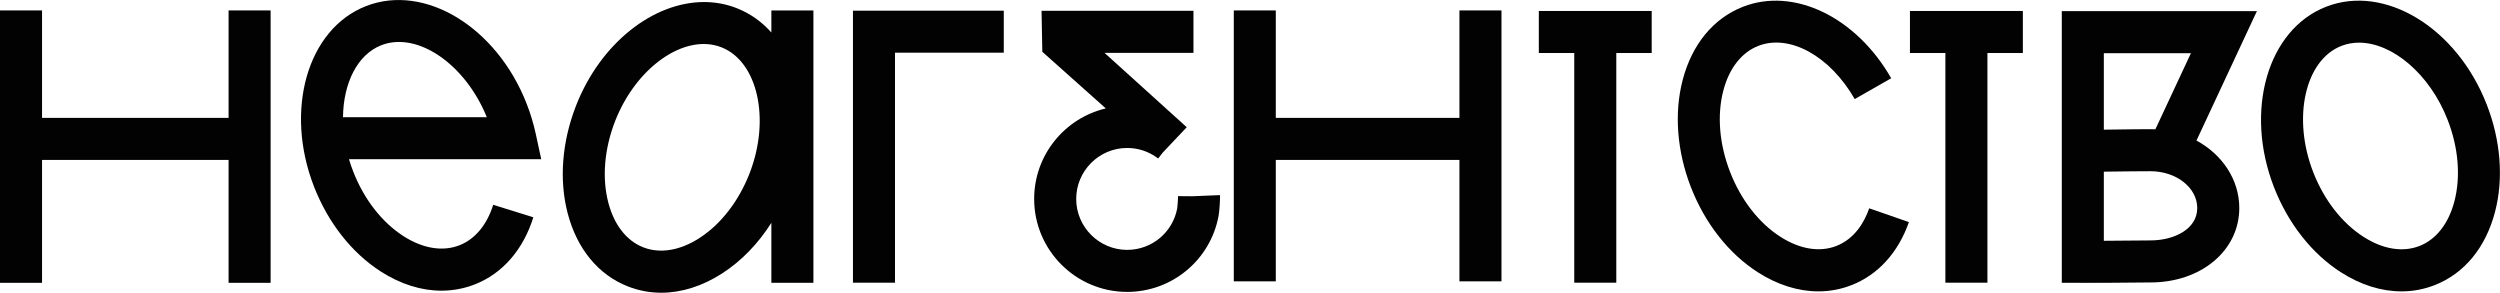 <svg width="316" height="37" viewBox="0 0 316 37" fill="none" xmlns="http://www.w3.org/2000/svg">
<g clip-path="url(#clip0)">
<path d="M34.206 1.319V35.748H28.893V20.214H5.314V35.748H0V1.319H5.314V14.9H28.893V1.319H34.206Z" fill="#020203"/>
<path d="M189.787 1.319V35.562H184.473V20.214H161.26V35.562H155.951V1.319H161.26V14.9H184.473V1.319H189.787Z" fill="#020203"/>
<path d="M255.689 1.387V6.7H251.211V35.732H245.897V6.7H241.418V1.387H255.689Z" fill="#020203"/>
<path d="M208.774 1.387V6.7H204.3V35.732H198.986V6.7H194.508V1.387H208.774Z" fill="#020203"/>
<path d="M126.878 1.351V6.659H113.128V35.732H107.814V1.351H126.878Z" fill="#020203"/>
<path d="M265.925 35.748C264.353 35.758 263.054 35.769 262.92 35.774V35.748H265.925Z" fill="#020203"/>
<path d="M277.634 17.766L285.273 1.407H260.611V35.748H266.177C268.631 35.727 271.615 35.701 271.831 35.701C278.227 35.701 283.046 31.661 283.046 26.296C283.046 22.688 280.876 19.518 277.634 17.766ZM265.925 6.721H276.934L272.439 16.343C272.238 16.333 272.037 16.328 271.831 16.328C271.78 16.328 268.574 16.338 265.925 16.39V6.721ZM271.831 30.388C271.615 30.388 268.605 30.413 266.136 30.434C266.064 30.434 265.992 30.434 265.925 30.439V21.698C268.177 21.662 271.13 21.642 271.831 21.642C275.088 21.642 277.732 23.729 277.732 26.296C277.732 28.986 274.764 30.388 271.831 30.388Z" fill="#020203"/>
<path d="M154.029 27.285C153.003 32.852 148.143 36.897 142.474 36.897C135.99 36.897 130.718 31.625 130.718 25.146C130.718 19.59 134.588 14.926 139.773 13.705L131.749 6.546L131.651 1.366H150.854V6.68H139.608L150.004 16.081L146.968 19.291L146.391 20.034L146.293 19.962C145.175 19.137 143.855 18.704 142.474 18.704C138.923 18.704 136.032 21.595 136.032 25.146C136.032 28.692 138.923 31.584 142.474 31.584C145.582 31.584 148.241 29.373 148.803 26.322C148.849 26.064 148.901 25.095 148.906 24.791L150.705 24.806L154.214 24.662C154.225 24.93 154.173 26.492 154.029 27.285Z" fill="#020203"/>
<path d="M303.548 36.83C300.997 36.83 298.369 36.011 295.864 34.398C292.21 32.047 289.221 28.244 287.442 23.688C283.659 13.988 286.608 3.742 294.019 0.851C301.43 -2.041 310.537 3.5 314.32 13.205C316.098 17.761 316.469 22.585 315.371 26.785C314.191 31.295 311.485 34.583 307.738 36.042C306.398 36.567 304.986 36.83 303.548 36.83ZM298.183 5.391C297.415 5.391 296.668 5.525 295.951 5.804C291.349 7.597 289.72 14.905 292.39 21.76C293.761 25.28 296.018 28.182 298.735 29.929C301.183 31.506 303.698 31.919 305.816 31.094C307.934 30.269 309.501 28.264 310.238 25.445C311.052 22.317 310.748 18.657 309.377 15.137C307.12 9.344 302.378 5.391 298.183 5.391Z" fill="#020203"/>
<path d="M229.848 36.83C227.296 36.83 224.668 36.011 222.163 34.397C218.509 32.047 215.52 28.244 213.742 23.688C211.964 19.131 211.593 14.307 212.69 10.107C213.871 5.597 216.576 2.309 220.323 0.851C226.745 -1.654 234.62 2.149 239.047 9.891L234.435 12.524C231.327 7.087 226.209 4.257 222.251 5.798C220.138 6.623 218.566 8.628 217.829 11.447C217.014 14.575 217.319 18.235 218.689 21.755C220.06 25.275 222.318 28.177 225.034 29.924C227.487 31.501 230.002 31.913 232.115 31.089C234.502 30.156 235.692 27.986 236.269 26.331L241.284 28.074C239.949 31.908 237.377 34.738 234.043 36.036C232.693 36.567 231.28 36.83 229.848 36.83Z" fill="#020203"/>
<path d="M97.501 1.32V4.108C96.295 2.752 94.821 1.696 93.11 1.026C91.78 0.505 90.389 0.258 88.992 0.258C82.596 0.258 75.912 5.417 72.804 13.374C71.026 17.931 70.655 22.755 71.752 26.955C72.933 31.465 75.638 34.753 79.385 36.212C80.73 36.737 82.143 37 83.581 37C86.132 37 88.76 36.181 91.265 34.568C93.692 33.011 95.826 30.805 97.501 28.166V35.748H102.815V1.32H97.501ZM94.739 21.93C93.363 25.45 91.11 28.352 88.394 30.099C85.941 31.676 83.431 32.088 81.313 31.264C79.2 30.439 77.628 28.434 76.891 25.615C76.076 22.487 76.381 18.827 77.751 15.307C80.426 8.453 86.575 4.175 91.177 5.974C95.78 7.767 97.414 15.075 94.739 21.93Z" fill="#020203"/>
<path d="M55.801 36.742C53.25 36.742 50.621 35.923 48.117 34.309C44.463 31.959 41.473 28.156 39.695 23.6C35.912 13.9 38.86 3.654 46.272 0.768C53.683 -2.118 62.79 3.417 66.573 13.122C67.057 14.359 67.439 15.637 67.717 16.91L68.413 20.126H44.112C44.267 20.641 44.442 21.162 44.643 21.672C46.014 25.192 48.271 28.094 50.987 29.841C53.435 31.418 55.951 31.83 58.069 31.006C60.032 30.238 61.553 28.424 62.341 25.888L67.413 27.465C66.135 31.573 63.501 34.588 60.002 35.953C58.646 36.479 57.234 36.742 55.801 36.742ZM43.355 14.812H61.532C58.811 8.097 52.75 3.937 48.199 5.715C45.153 6.906 43.406 10.514 43.355 14.812Z" fill="#020203"/>
</g>
<defs>
<clipPath id="clip0">
<rect width="316" height="37" fill="white"/>
</clipPath>
</defs>
</svg>
